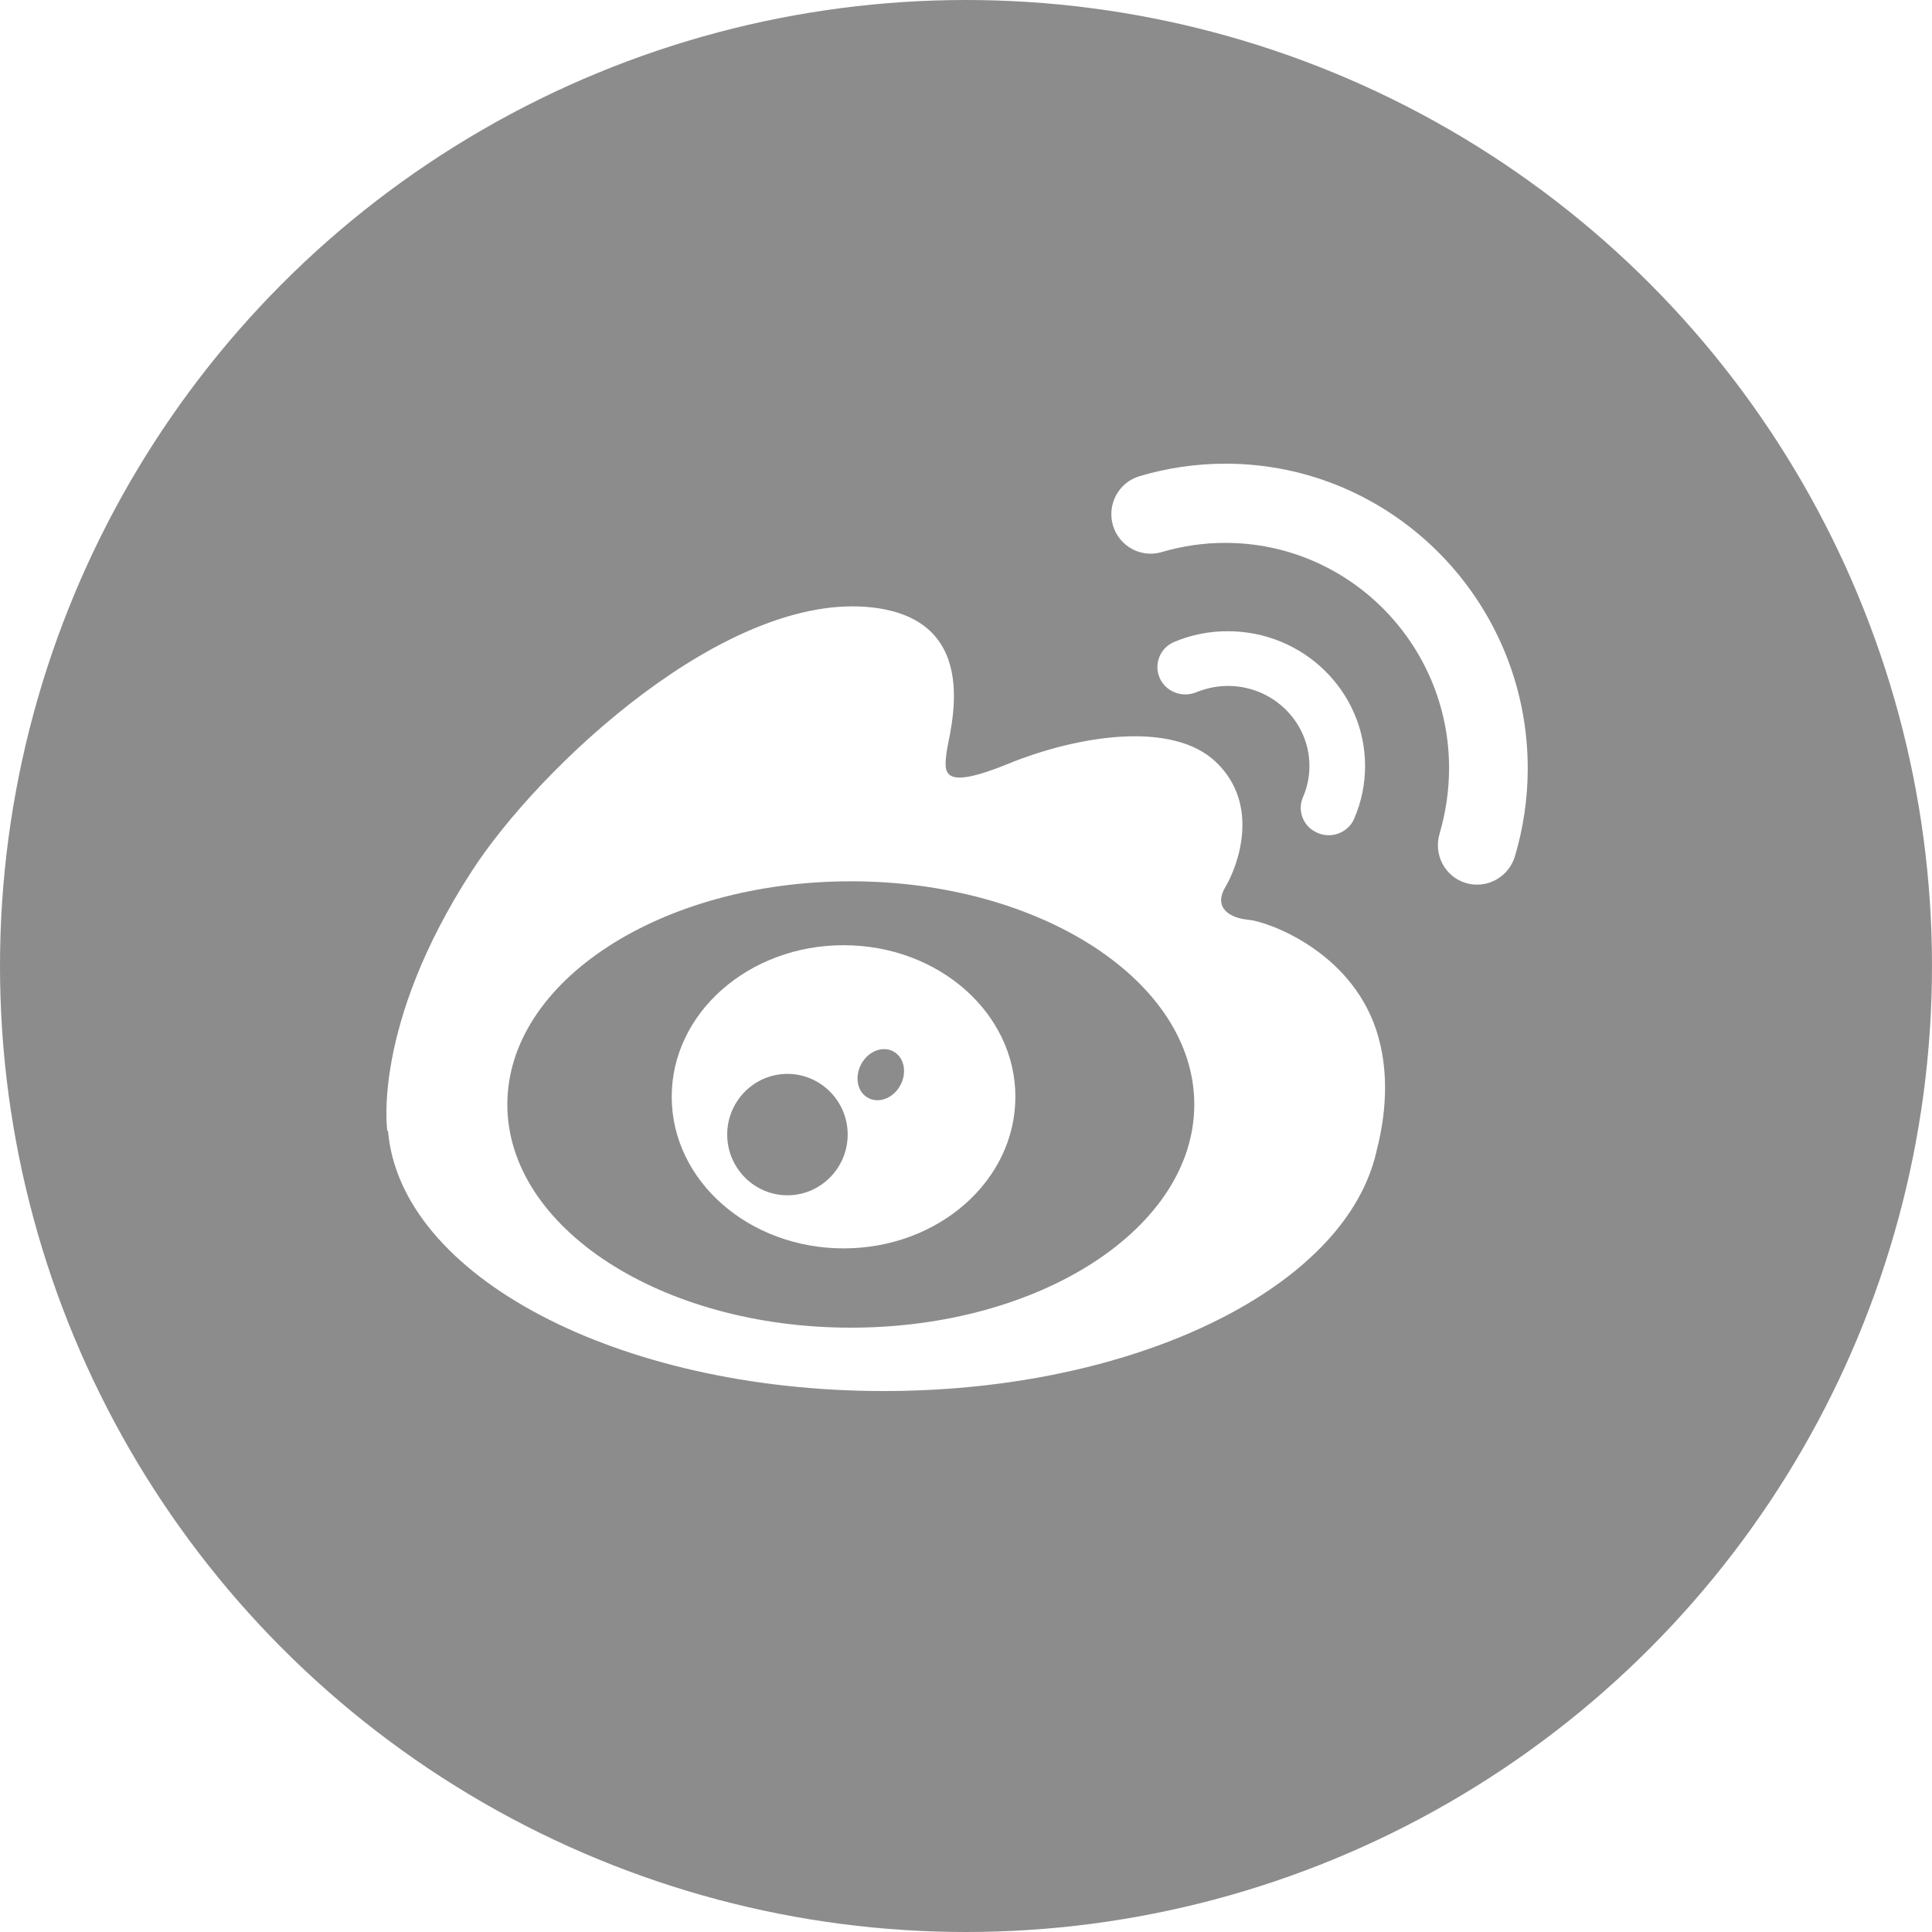 <?xml version="1.0" encoding="UTF-8"?>
<svg width="25px" height="25px" viewBox="0 0 25 25" version="1.1" xmlns="http://www.w3.org/2000/svg" xmlns:xlink="http://www.w3.org/1999/xlink">
    <!-- Generator: Sketch 49.1 (51147) - http://www.bohemiancoding.com/sketch -->
    <title>Group 10 Copy 2</title>
    <desc>Created with Sketch.</desc>
    <defs>
        <rect id="path-1" x="343" y="334" width="915" height="1251"></rect>
        <filter x="-1.6%" y="-1.0%" width="103.2%" height="102.3%" filterUnits="objectBoundingBox" id="filter-2">
            <feOffset dx="0" dy="2" in="SourceAlpha" result="shadowOffsetOuter1"></feOffset>
            <feGaussianBlur stdDeviation="4.5" in="shadowOffsetOuter1" result="shadowBlurOuter1"></feGaussianBlur>
            <feColorMatrix values="0 0 0 0 0   0 0 0 0 0   0 0 0 0 0  0 0 0 0.141 0" type="matrix" in="shadowBlurOuter1"></feColorMatrix>
        </filter>
    </defs>
    <g id="Page-1" stroke="none" stroke-width="1" fill="none" fill-rule="evenodd">
        <g id="c-EVEND-进行中详情" transform="translate(-1132, -447)">
            <g id="Mask">
                <use fill="black" fill-opacity="1" filter="url(#filter-2)" xlink:href="#path-1"></use>
                <use fill="#FFFFFF" fill-rule="evenodd" xlink:href="#path-1"></use>
            </g>
            <g id="Group-12" transform="translate(1006, 447)">
                <g id="Group-10-Copy-2" transform="translate(126, 0)" fill="#8C8C8C">
                    <circle id="Oval-4" cx="12.5" cy="12.5" r="12.5"></circle>
                </g>
                <g id="微博" transform="translate(138.385, 12) rotate(-360) translate(-138.385, -12) translate(131, 6)" fill="#FFFFFF" fill-rule="nonzero">
                    <path d="M11.156,5.902 C10.915,5.88 10.696,5.749 10.856,5.479 C11.016,5.209 11.312,4.422 10.743,3.869 C10.174,3.313 8.931,3.523 8.05,3.882 C7.172,4.241 7.22,3.991 7.247,3.745 C7.276,3.486 7.75,2.037 6.301,1.862 C4.402,1.634 1.967,3.94 1.107,5.269 C-0.194,7.275 0.012,8.633 0.012,8.633 L0.021,8.633 C0.177,10.507 2.989,12 6.436,12 C9.4,12 11.897,10.895 12.635,9.393 C12.635,9.393 12.637,9.386 12.644,9.375 C12.721,9.213 12.779,9.05 12.816,8.879 C12.919,8.476 12.998,7.891 12.804,7.315 C12.459,6.296 11.398,5.924 11.156,5.902 L11.156,5.902 Z M6.01,11.18 C3.556,11.18 1.565,9.887 1.565,8.292 C1.565,6.697 3.554,5.404 6.01,5.404 C8.463,5.404 10.454,6.697 10.454,8.292 C10.454,9.889 8.463,11.18 6.01,11.18 Z M12.053,4.779 C12.098,4.799 12.145,4.808 12.193,4.808 C12.333,4.808 12.468,4.726 12.524,4.591 C12.617,4.376 12.664,4.148 12.664,3.911 C12.664,2.949 11.868,2.168 10.888,2.168 C10.65,2.167 10.416,2.214 10.197,2.305 C10.014,2.38 9.928,2.588 10.005,2.77 C10.082,2.949 10.294,3.034 10.479,2.958 C10.61,2.905 10.748,2.876 10.89,2.876 C11.472,2.876 11.944,3.342 11.944,3.911 C11.944,4.05 11.917,4.185 11.861,4.314 C11.782,4.495 11.867,4.704 12.053,4.779 L12.053,4.779 Z" id="Shape"></path>
                    <path d="M10.858,5.91887271e-16 C10.479,5.91887271e-16 10.104,0.055 9.744,0.162 C9.475,0.243 9.323,0.527 9.401,0.798 C9.482,1.069 9.763,1.223 10.032,1.144 C10.3,1.065 10.579,1.024 10.858,1.025 C12.453,1.025 13.751,2.333 13.751,3.94 C13.751,4.228 13.708,4.514 13.628,4.788 C13.547,5.059 13.698,5.345 13.967,5.426 C14.015,5.441 14.066,5.447 14.115,5.447 C14.333,5.447 14.534,5.304 14.602,5.084 C14.712,4.715 14.769,4.331 14.769,3.94 C14.767,1.767 13.014,0 10.858,0 L10.858,0 Z M5.916,6.231 C4.688,6.231 3.692,7.108 3.692,8.192 C3.692,9.277 4.688,10.154 5.916,10.154 C7.144,10.154 8.139,9.277 8.139,8.192 C8.139,7.108 7.144,6.231 5.916,6.231 Z M5.189,9.467 C4.76,9.467 4.41,9.114 4.41,8.681 C4.41,8.248 4.76,7.896 5.189,7.896 C5.619,7.896 5.969,8.248 5.969,8.681 C5.969,9.114 5.619,9.467 5.189,9.467 Z M6.646,8.051 C6.553,8.216 6.365,8.284 6.227,8.203 C6.089,8.124 6.056,7.925 6.149,7.761 C6.242,7.597 6.43,7.528 6.568,7.61 C6.706,7.691 6.739,7.889 6.646,8.051 Z" id="Shape"></path>
                </g>
            </g>
        </g>
    </g>
</svg>
